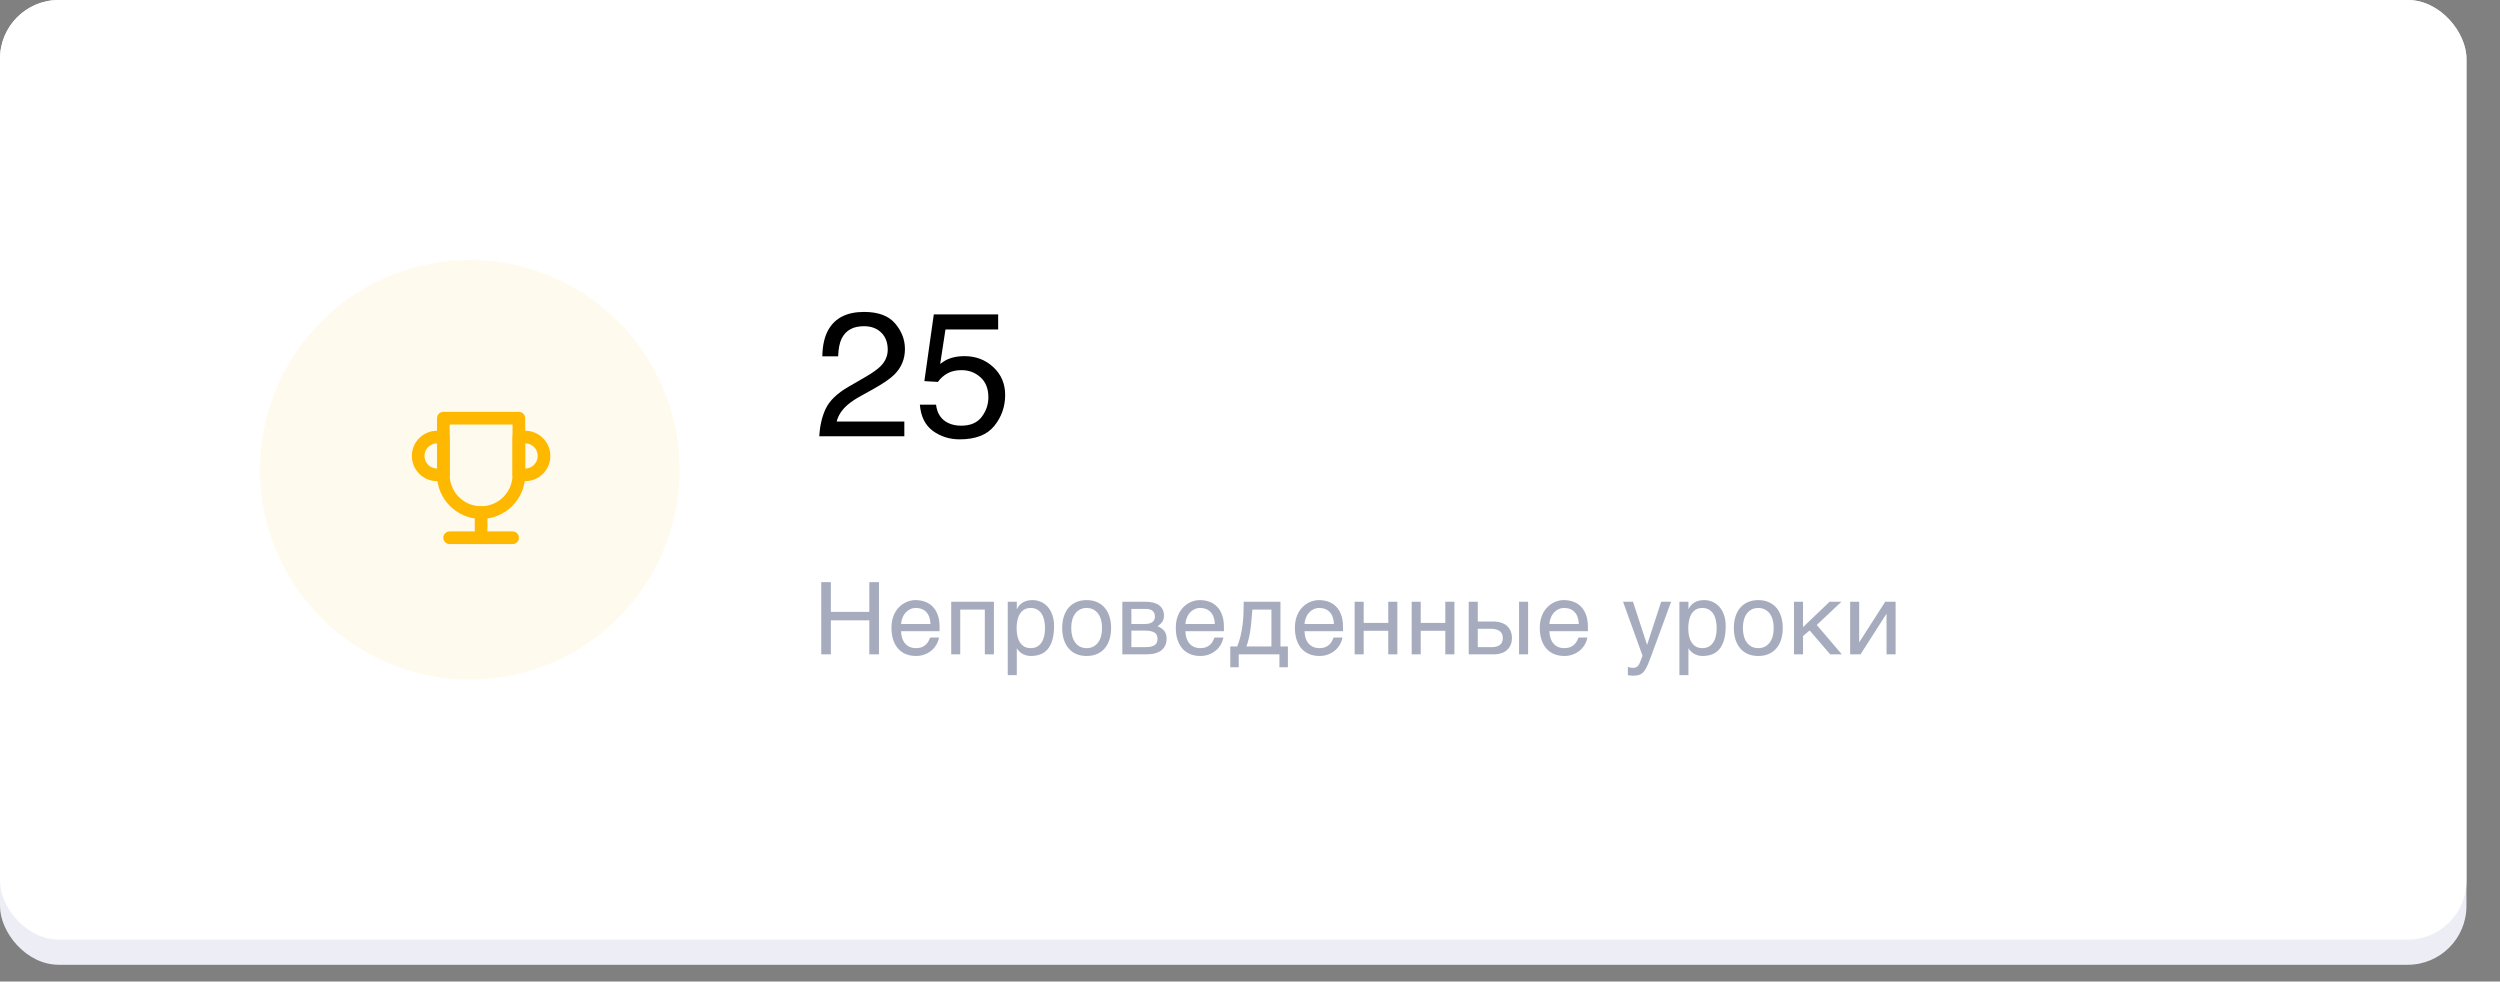 <svg width="298" height="117" viewBox="0 0 298 117" fill="none" xmlns="http://www.w3.org/2000/svg">
    <rect x="0" y="0" width="298" height="117" fill="#808080" stroke="none"/>
    <rect width="294" height="115" rx="7" fill="#EDEDF6"/>
    <rect width="294" height="112" rx="7" fill="white"/>
    <path d="M97.66 52C97.729 50.728 97.99 49.621 98.444 48.679C98.904 47.738 99.798 46.882 101.125 46.112L103.105 44.967C103.992 44.452 104.614 44.011 104.971 43.647C105.535 43.077 105.817 42.423 105.817 41.688C105.817 40.828 105.559 40.148 105.043 39.646C104.528 39.137 103.84 38.883 102.981 38.883C101.709 38.883 100.829 39.364 100.341 40.327C100.08 40.842 99.936 41.557 99.908 42.472H98.021C98.041 41.186 98.279 40.138 98.732 39.326C99.537 37.897 100.956 37.181 102.991 37.181C104.683 37.181 105.917 37.639 106.693 38.553C107.477 39.467 107.869 40.485 107.869 41.605C107.869 42.788 107.453 43.798 106.621 44.637C106.14 45.125 105.277 45.717 104.033 46.411L102.62 47.195C101.946 47.566 101.417 47.92 101.032 48.257C100.345 48.855 99.912 49.518 99.733 50.247H107.797V52H97.66ZM111.576 48.236C111.7 49.295 112.191 50.027 113.051 50.433C113.491 50.639 113.999 50.742 114.577 50.742C115.677 50.742 116.491 50.391 117.021 49.69C117.55 48.989 117.815 48.212 117.815 47.359C117.815 46.328 117.499 45.531 116.866 44.967C116.24 44.403 115.488 44.121 114.608 44.121C113.968 44.121 113.418 44.245 112.958 44.493C112.504 44.74 112.116 45.084 111.793 45.524L110.184 45.431L111.308 37.48H118.98V39.275H112.7L112.071 43.379C112.415 43.118 112.741 42.922 113.051 42.791C113.601 42.564 114.237 42.451 114.958 42.451C116.313 42.451 117.461 42.888 118.403 43.761C119.344 44.634 119.815 45.74 119.815 47.081C119.815 48.477 119.382 49.707 118.516 50.773C117.657 51.838 116.282 52.371 114.391 52.371C113.188 52.371 112.123 52.034 111.194 51.361C110.273 50.68 109.758 49.639 109.648 48.236H111.576Z" fill="black"/>
    <path d="M97.891 69.387H99.039V72.938H103.621V69.387H104.775V78H103.621V73.945H99.039V78H97.891V69.387ZM111.927 75.996C111.884 76.269 111.79 76.537 111.645 76.799C111.501 77.061 111.311 77.295 111.077 77.502C110.843 77.709 110.565 77.875 110.245 78C109.929 78.129 109.577 78.193 109.19 78.193C108.768 78.193 108.378 78.125 108.018 77.988C107.663 77.848 107.354 77.639 107.093 77.361C106.835 77.08 106.632 76.728 106.483 76.307C106.335 75.885 106.261 75.389 106.261 74.818C106.261 74.436 106.302 74.09 106.384 73.781C106.47 73.469 106.583 73.191 106.724 72.949C106.868 72.703 107.034 72.492 107.222 72.316C107.409 72.137 107.606 71.99 107.813 71.877C108.024 71.76 108.239 71.674 108.458 71.619C108.677 71.561 108.888 71.531 109.091 71.531C109.52 71.531 109.913 71.596 110.268 71.725C110.624 71.853 110.929 72.051 111.182 72.316C111.44 72.578 111.64 72.908 111.78 73.307C111.925 73.701 111.997 74.166 111.997 74.701V75.24H107.409C107.413 75.545 107.456 75.822 107.538 76.072C107.62 76.318 107.737 76.529 107.89 76.705C108.042 76.881 108.225 77.018 108.44 77.115C108.659 77.209 108.905 77.256 109.179 77.256C109.456 77.256 109.69 77.217 109.882 77.139C110.073 77.061 110.233 76.961 110.362 76.84C110.491 76.719 110.595 76.584 110.673 76.436C110.755 76.287 110.823 76.141 110.878 75.996H111.927ZM110.913 74.379C110.905 74.074 110.858 73.803 110.772 73.564C110.69 73.326 110.573 73.127 110.421 72.967C110.272 72.803 110.093 72.68 109.882 72.598C109.671 72.512 109.436 72.469 109.179 72.469C108.932 72.469 108.706 72.518 108.499 72.615C108.292 72.709 108.11 72.842 107.954 73.014C107.798 73.182 107.673 73.383 107.579 73.617C107.485 73.848 107.429 74.102 107.409 74.379H110.913ZM117.39 72.662H114.461V78H113.383V71.725H118.474V78H117.39V72.662ZM120.124 71.725H121.202V72.586H121.225C121.296 72.441 121.383 72.305 121.489 72.176C121.598 72.047 121.727 71.936 121.876 71.842C122.028 71.744 122.202 71.668 122.397 71.613C122.596 71.559 122.823 71.531 123.077 71.531C123.413 71.531 123.735 71.596 124.044 71.725C124.352 71.853 124.626 72.047 124.864 72.305C125.102 72.562 125.292 72.887 125.432 73.277C125.573 73.664 125.643 74.115 125.643 74.631C125.643 75.275 125.577 75.824 125.444 76.277C125.315 76.727 125.13 77.094 124.887 77.379C124.649 77.664 124.36 77.871 124.02 78C123.68 78.129 123.301 78.193 122.883 78.193C122.676 78.193 122.483 78.166 122.303 78.111C122.124 78.057 121.962 77.986 121.817 77.9C121.676 77.811 121.555 77.713 121.454 77.607C121.352 77.498 121.276 77.393 121.225 77.291H121.202V80.473H120.124V71.725ZM121.178 74.894C121.178 75.234 121.212 75.549 121.278 75.838C121.344 76.123 121.446 76.371 121.583 76.582C121.723 76.793 121.897 76.959 122.104 77.08C122.315 77.197 122.563 77.256 122.848 77.256C123.145 77.256 123.401 77.197 123.616 77.08C123.835 76.959 124.014 76.793 124.155 76.582C124.296 76.371 124.399 76.123 124.465 75.838C124.532 75.549 124.565 75.234 124.565 74.894C124.565 74.539 124.532 74.213 124.465 73.916C124.399 73.619 124.296 73.363 124.155 73.148C124.014 72.934 123.835 72.768 123.616 72.65C123.401 72.529 123.145 72.469 122.848 72.469C122.563 72.469 122.315 72.529 122.104 72.65C121.897 72.768 121.723 72.934 121.583 73.148C121.446 73.363 121.344 73.619 121.278 73.916C121.212 74.213 121.178 74.539 121.178 74.894ZM131.365 74.853C131.365 74.506 131.326 74.188 131.248 73.898C131.169 73.606 131.052 73.353 130.896 73.143C130.74 72.932 130.546 72.768 130.316 72.65C130.089 72.529 129.826 72.469 129.525 72.469C129.224 72.469 128.96 72.529 128.734 72.65C128.507 72.768 128.316 72.932 128.16 73.143C128.003 73.353 127.886 73.606 127.808 73.898C127.73 74.188 127.691 74.506 127.691 74.853C127.691 75.205 127.73 75.529 127.808 75.826C127.886 76.119 128.003 76.371 128.16 76.582C128.316 76.793 128.507 76.959 128.734 77.08C128.96 77.197 129.224 77.256 129.525 77.256C129.826 77.256 130.089 77.197 130.316 77.08C130.546 76.959 130.74 76.793 130.896 76.582C131.052 76.371 131.169 76.119 131.248 75.826C131.326 75.529 131.365 75.205 131.365 74.853ZM132.443 74.853C132.443 75.369 132.376 75.834 132.244 76.248C132.111 76.658 131.919 77.008 131.669 77.297C131.419 77.586 131.113 77.809 130.75 77.965C130.39 78.117 129.982 78.193 129.525 78.193C129.068 78.193 128.66 78.117 128.3 77.965C127.941 77.809 127.636 77.586 127.386 77.297C127.136 77.008 126.945 76.658 126.812 76.248C126.679 75.834 126.613 75.369 126.613 74.853C126.613 74.346 126.679 73.887 126.812 73.477C126.945 73.066 127.136 72.717 127.386 72.428C127.636 72.139 127.941 71.918 128.3 71.766C128.66 71.609 129.068 71.531 129.525 71.531C129.982 71.531 130.39 71.609 130.75 71.766C131.113 71.918 131.419 72.139 131.669 72.428C131.919 72.717 132.111 73.066 132.244 73.477C132.376 73.887 132.443 74.346 132.443 74.853ZM133.782 71.725H136.454C137.219 71.725 137.791 71.867 138.17 72.152C138.553 72.438 138.745 72.852 138.745 73.394C138.745 73.684 138.674 73.928 138.534 74.127C138.393 74.326 138.207 74.502 137.977 74.654C138.309 74.779 138.573 74.959 138.768 75.193C138.963 75.428 139.061 75.731 139.061 76.102C139.061 76.394 139.012 76.658 138.914 76.893C138.817 77.127 138.668 77.326 138.469 77.49C138.27 77.654 138.016 77.781 137.707 77.871C137.403 77.957 137.041 78 136.623 78H133.782V71.725ZM134.86 77.139H136.5C136.786 77.139 137.022 77.117 137.209 77.074C137.401 77.027 137.553 76.961 137.666 76.875C137.78 76.789 137.86 76.686 137.907 76.564C137.954 76.443 137.977 76.307 137.977 76.154C137.977 76.002 137.954 75.865 137.907 75.744C137.86 75.619 137.78 75.516 137.666 75.434C137.553 75.348 137.401 75.283 137.209 75.24C137.022 75.193 136.786 75.17 136.5 75.17H134.86V77.139ZM134.86 74.379H136.489C136.852 74.379 137.139 74.307 137.35 74.162C137.561 74.018 137.666 73.793 137.666 73.488C137.666 73.316 137.637 73.174 137.579 73.061C137.52 72.943 137.442 72.85 137.344 72.779C137.246 72.709 137.135 72.66 137.01 72.633C136.889 72.602 136.764 72.586 136.635 72.586H134.86V74.379ZM145.82 75.996C145.777 76.269 145.683 76.537 145.538 76.799C145.394 77.061 145.204 77.295 144.97 77.502C144.736 77.709 144.458 77.875 144.138 78C143.822 78.129 143.47 78.193 143.083 78.193C142.661 78.193 142.271 78.125 141.911 77.988C141.556 77.848 141.247 77.639 140.986 77.361C140.728 77.08 140.525 76.728 140.376 76.307C140.228 75.885 140.154 75.389 140.154 74.818C140.154 74.436 140.195 74.09 140.277 73.781C140.363 73.469 140.476 73.191 140.616 72.949C140.761 72.703 140.927 72.492 141.115 72.316C141.302 72.137 141.499 71.99 141.706 71.877C141.917 71.76 142.132 71.674 142.351 71.619C142.57 71.561 142.781 71.531 142.984 71.531C143.413 71.531 143.806 71.596 144.161 71.725C144.517 71.853 144.822 72.051 145.075 72.316C145.333 72.578 145.533 72.908 145.673 73.307C145.818 73.701 145.89 74.166 145.89 74.701V75.24H141.302C141.306 75.545 141.349 75.822 141.431 76.072C141.513 76.318 141.63 76.529 141.783 76.705C141.935 76.881 142.118 77.018 142.333 77.115C142.552 77.209 142.798 77.256 143.072 77.256C143.349 77.256 143.583 77.217 143.775 77.139C143.966 77.061 144.126 76.961 144.255 76.84C144.384 76.719 144.488 76.584 144.566 76.436C144.648 76.287 144.716 76.141 144.771 75.996H145.82ZM144.806 74.379C144.798 74.074 144.751 73.803 144.665 73.564C144.583 73.326 144.466 73.127 144.314 72.967C144.165 72.803 143.986 72.68 143.775 72.598C143.564 72.512 143.329 72.469 143.072 72.469C142.825 72.469 142.599 72.518 142.392 72.615C142.185 72.709 142.003 72.842 141.847 73.014C141.691 73.182 141.566 73.383 141.472 73.617C141.378 73.848 141.322 74.102 141.302 74.379H144.806ZM152.508 78H147.656V79.535H146.649V77.062H147.475C147.647 76.641 147.783 76.211 147.885 75.773C147.986 75.332 148.065 74.889 148.119 74.443C148.174 73.994 148.209 73.543 148.225 73.09C148.24 72.637 148.248 72.182 148.248 71.725H152.631V77.062H153.516V79.535H152.508V78ZM151.553 77.062V72.662H149.279C149.252 73.018 149.223 73.383 149.192 73.758C149.164 74.133 149.125 74.51 149.074 74.889C149.028 75.264 148.963 75.635 148.881 76.002C148.803 76.369 148.699 76.723 148.57 77.062H151.553ZM160.017 75.996C159.974 76.269 159.88 76.537 159.735 76.799C159.591 77.061 159.401 77.295 159.167 77.502C158.933 77.709 158.655 77.875 158.335 78C158.019 78.129 157.667 78.193 157.28 78.193C156.858 78.193 156.468 78.125 156.108 77.988C155.753 77.848 155.444 77.639 155.183 77.361C154.925 77.08 154.722 76.728 154.573 76.307C154.425 75.885 154.351 75.389 154.351 74.818C154.351 74.436 154.392 74.09 154.474 73.781C154.56 73.469 154.673 73.191 154.814 72.949C154.958 72.703 155.124 72.492 155.312 72.316C155.499 72.137 155.696 71.99 155.903 71.877C156.114 71.76 156.329 71.674 156.548 71.619C156.767 71.561 156.978 71.531 157.181 71.531C157.61 71.531 158.003 71.596 158.358 71.725C158.714 71.853 159.019 72.051 159.272 72.316C159.53 72.578 159.73 72.908 159.87 73.307C160.015 73.701 160.087 74.166 160.087 74.701V75.24H155.499C155.503 75.545 155.546 75.822 155.628 76.072C155.71 76.318 155.827 76.529 155.98 76.705C156.132 76.881 156.315 77.018 156.53 77.115C156.749 77.209 156.995 77.256 157.269 77.256C157.546 77.256 157.78 77.217 157.972 77.139C158.163 77.061 158.323 76.961 158.452 76.84C158.581 76.719 158.685 76.584 158.763 76.436C158.845 76.287 158.913 76.141 158.968 75.996H160.017ZM159.003 74.379C158.995 74.074 158.948 73.803 158.862 73.564C158.78 73.326 158.663 73.127 158.511 72.967C158.362 72.803 158.183 72.68 157.972 72.598C157.761 72.512 157.526 72.469 157.269 72.469C157.022 72.469 156.796 72.518 156.589 72.615C156.382 72.709 156.2 72.842 156.044 73.014C155.888 73.182 155.763 73.383 155.669 73.617C155.575 73.848 155.519 74.102 155.499 74.379H159.003ZM161.473 71.725H162.551V74.256H165.48V71.725H166.564V78H165.48V75.193H162.551V78H161.473V71.725ZM168.272 71.725H169.35V74.256H172.28V71.725H173.364V78H172.28V75.193H169.35V78H168.272V71.725ZM181.072 71.725H182.15V78H181.072V71.725ZM175.072 71.725H176.15V74.086H178.037C178.377 74.086 178.681 74.133 178.951 74.227C179.224 74.316 179.455 74.447 179.642 74.619C179.83 74.787 179.972 74.992 180.07 75.234C180.172 75.473 180.222 75.742 180.222 76.043C180.222 76.348 180.172 76.621 180.07 76.863C179.972 77.102 179.83 77.307 179.642 77.478C179.455 77.647 179.224 77.775 178.951 77.865C178.681 77.955 178.377 78 178.037 78H175.072V71.725ZM176.15 77.139H177.82C178.007 77.139 178.181 77.119 178.341 77.08C178.506 77.041 178.646 76.978 178.763 76.893C178.881 76.803 178.972 76.689 179.039 76.553C179.105 76.412 179.138 76.242 179.138 76.043C179.138 75.848 179.103 75.682 179.033 75.545C178.966 75.408 178.871 75.297 178.746 75.211C178.625 75.121 178.476 75.057 178.3 75.018C178.129 74.975 177.937 74.953 177.726 74.953H176.15V77.139ZM189.208 75.996C189.165 76.269 189.071 76.537 188.926 76.799C188.782 77.061 188.592 77.295 188.358 77.502C188.124 77.709 187.846 77.875 187.526 78C187.21 78.129 186.858 78.193 186.471 78.193C186.049 78.193 185.659 78.125 185.299 77.988C184.944 77.848 184.635 77.639 184.374 77.361C184.116 77.08 183.913 76.728 183.764 76.307C183.616 75.885 183.542 75.389 183.542 74.818C183.542 74.436 183.583 74.09 183.665 73.781C183.751 73.469 183.864 73.191 184.004 72.949C184.149 72.703 184.315 72.492 184.503 72.316C184.69 72.137 184.887 71.99 185.094 71.877C185.305 71.76 185.52 71.674 185.739 71.619C185.958 71.561 186.169 71.531 186.372 71.531C186.801 71.531 187.194 71.596 187.549 71.725C187.905 71.853 188.21 72.051 188.463 72.316C188.721 72.578 188.92 72.908 189.061 73.307C189.206 73.701 189.278 74.166 189.278 74.701V75.24H184.69C184.694 75.545 184.737 75.822 184.819 76.072C184.901 76.318 185.018 76.529 185.17 76.705C185.323 76.881 185.506 77.018 185.721 77.115C185.94 77.209 186.186 77.256 186.46 77.256C186.737 77.256 186.971 77.217 187.163 77.139C187.354 77.061 187.514 76.961 187.643 76.84C187.772 76.719 187.876 76.584 187.954 76.436C188.036 76.287 188.104 76.141 188.159 75.996H189.208ZM188.194 74.379C188.186 74.074 188.139 73.803 188.053 73.564C187.971 73.326 187.854 73.127 187.702 72.967C187.553 72.803 187.374 72.68 187.163 72.598C186.952 72.512 186.717 72.469 186.46 72.469C186.213 72.469 185.987 72.518 185.78 72.615C185.573 72.709 185.391 72.842 185.235 73.014C185.079 73.182 184.954 73.383 184.86 73.617C184.766 73.848 184.71 74.102 184.69 74.379H188.194ZM193.467 71.725H194.651L196.321 76.834H196.344L198.014 71.725H199.198L196.801 78.252C196.68 78.58 196.569 78.865 196.467 79.107C196.366 79.35 196.266 79.555 196.168 79.723C196.071 79.894 195.971 80.033 195.869 80.139C195.772 80.244 195.662 80.326 195.541 80.385C195.424 80.447 195.291 80.488 195.143 80.508C194.998 80.531 194.83 80.543 194.639 80.543C194.483 80.543 194.36 80.535 194.27 80.519C194.184 80.508 194.108 80.492 194.041 80.473V79.5C194.112 79.523 194.203 79.547 194.317 79.57C194.43 79.594 194.549 79.606 194.674 79.606C194.873 79.606 195.034 79.557 195.155 79.459C195.28 79.365 195.375 79.231 195.442 79.055L195.793 78.17L193.467 71.725ZM200.185 71.725H201.263V72.586H201.286C201.357 72.441 201.445 72.305 201.55 72.176C201.659 72.047 201.788 71.936 201.937 71.842C202.089 71.744 202.263 71.668 202.458 71.613C202.657 71.559 202.884 71.531 203.138 71.531C203.474 71.531 203.796 71.596 204.105 71.725C204.413 71.853 204.687 72.047 204.925 72.305C205.163 72.562 205.353 72.887 205.493 73.277C205.634 73.664 205.704 74.115 205.704 74.631C205.704 75.275 205.638 75.824 205.505 76.277C205.376 76.727 205.191 77.094 204.948 77.379C204.71 77.664 204.421 77.871 204.081 78C203.741 78.129 203.363 78.193 202.945 78.193C202.738 78.193 202.544 78.166 202.364 78.111C202.185 78.057 202.023 77.986 201.878 77.9C201.738 77.811 201.616 77.713 201.515 77.607C201.413 77.498 201.337 77.393 201.286 77.291H201.263V80.473H200.185V71.725ZM201.239 74.894C201.239 75.234 201.273 75.549 201.339 75.838C201.405 76.123 201.507 76.371 201.644 76.582C201.784 76.793 201.958 76.959 202.165 77.08C202.376 77.197 202.624 77.256 202.909 77.256C203.206 77.256 203.462 77.197 203.677 77.08C203.896 76.959 204.075 76.793 204.216 76.582C204.357 76.371 204.46 76.123 204.527 75.838C204.593 75.549 204.626 75.234 204.626 74.894C204.626 74.539 204.593 74.213 204.527 73.916C204.46 73.619 204.357 73.363 204.216 73.148C204.075 72.934 203.896 72.768 203.677 72.65C203.462 72.529 203.206 72.469 202.909 72.469C202.624 72.469 202.376 72.529 202.165 72.65C201.958 72.768 201.784 72.934 201.644 73.148C201.507 73.363 201.405 73.619 201.339 73.916C201.273 74.213 201.239 74.539 201.239 74.894ZM211.426 74.853C211.426 74.506 211.387 74.188 211.309 73.898C211.231 73.606 211.113 73.353 210.957 73.143C210.801 72.932 210.607 72.768 210.377 72.65C210.15 72.529 209.887 72.469 209.586 72.469C209.285 72.469 209.022 72.529 208.795 72.65C208.568 72.768 208.377 72.932 208.221 73.143C208.065 73.353 207.947 73.606 207.869 73.898C207.791 74.188 207.752 74.506 207.752 74.853C207.752 75.205 207.791 75.529 207.869 75.826C207.947 76.119 208.065 76.371 208.221 76.582C208.377 76.793 208.568 76.959 208.795 77.08C209.022 77.197 209.285 77.256 209.586 77.256C209.887 77.256 210.15 77.197 210.377 77.08C210.607 76.959 210.801 76.793 210.957 76.582C211.113 76.371 211.231 76.119 211.309 75.826C211.387 75.529 211.426 75.205 211.426 74.853ZM212.504 74.853C212.504 75.369 212.438 75.834 212.305 76.248C212.172 76.658 211.981 77.008 211.731 77.297C211.481 77.586 211.174 77.809 210.811 77.965C210.451 78.117 210.043 78.193 209.586 78.193C209.129 78.193 208.721 78.117 208.361 77.965C208.002 77.809 207.697 77.586 207.447 77.297C207.197 77.008 207.006 76.658 206.873 76.248C206.74 75.834 206.674 75.369 206.674 74.853C206.674 74.346 206.74 73.887 206.873 73.477C207.006 73.066 207.197 72.717 207.447 72.428C207.697 72.139 208.002 71.918 208.361 71.766C208.721 71.609 209.129 71.531 209.586 71.531C210.043 71.531 210.451 71.609 210.811 71.766C211.174 71.918 211.481 72.139 211.731 72.428C211.981 72.717 212.172 73.066 212.305 73.477C212.438 73.887 212.504 74.346 212.504 74.853ZM213.843 71.725H214.921V74.76L218.091 71.725H219.503L216.556 74.496L219.55 78H218.161L215.712 75.152L214.921 75.814V78H213.843V71.725ZM220.537 71.725H221.615V76.535H221.639L224.721 71.725H225.957V78H224.873V73.189H224.849L221.773 78H220.537V71.725Z" fill="#A6ACBE"/>
    <circle cx="56" cy="56" r="25" fill="#FFB800" fill-opacity="0.07"/>
    <path d="M53.598 64.098H61.098M52.848 49.848H61.848V56.598C61.848 59.083 59.833 61.098 57.348 61.098C54.863 61.098 52.848 59.083 52.848 56.598V49.848Z" stroke="#FFB800" stroke-width="1.509" stroke-linecap="round" stroke-linejoin="round"/>
    <path d="M57.348 61.098V64.098" stroke="#FFB800" stroke-width="1.509" stroke-linecap="round" stroke-linejoin="round"/>
    <path d="M52.848 52.098V56.598H52.098C50.855 56.598 49.848 55.591 49.848 54.348C49.848 53.105 50.855 52.098 52.098 52.098H52.848ZM61.848 56.598V52.098H62.598C63.841 52.098 64.848 53.105 64.848 54.348C64.848 55.591 63.841 56.598 62.598 56.598H61.848Z" stroke="#FFB800" stroke-width="1.509" stroke-linecap="round" stroke-linejoin="round"/>
</svg>
